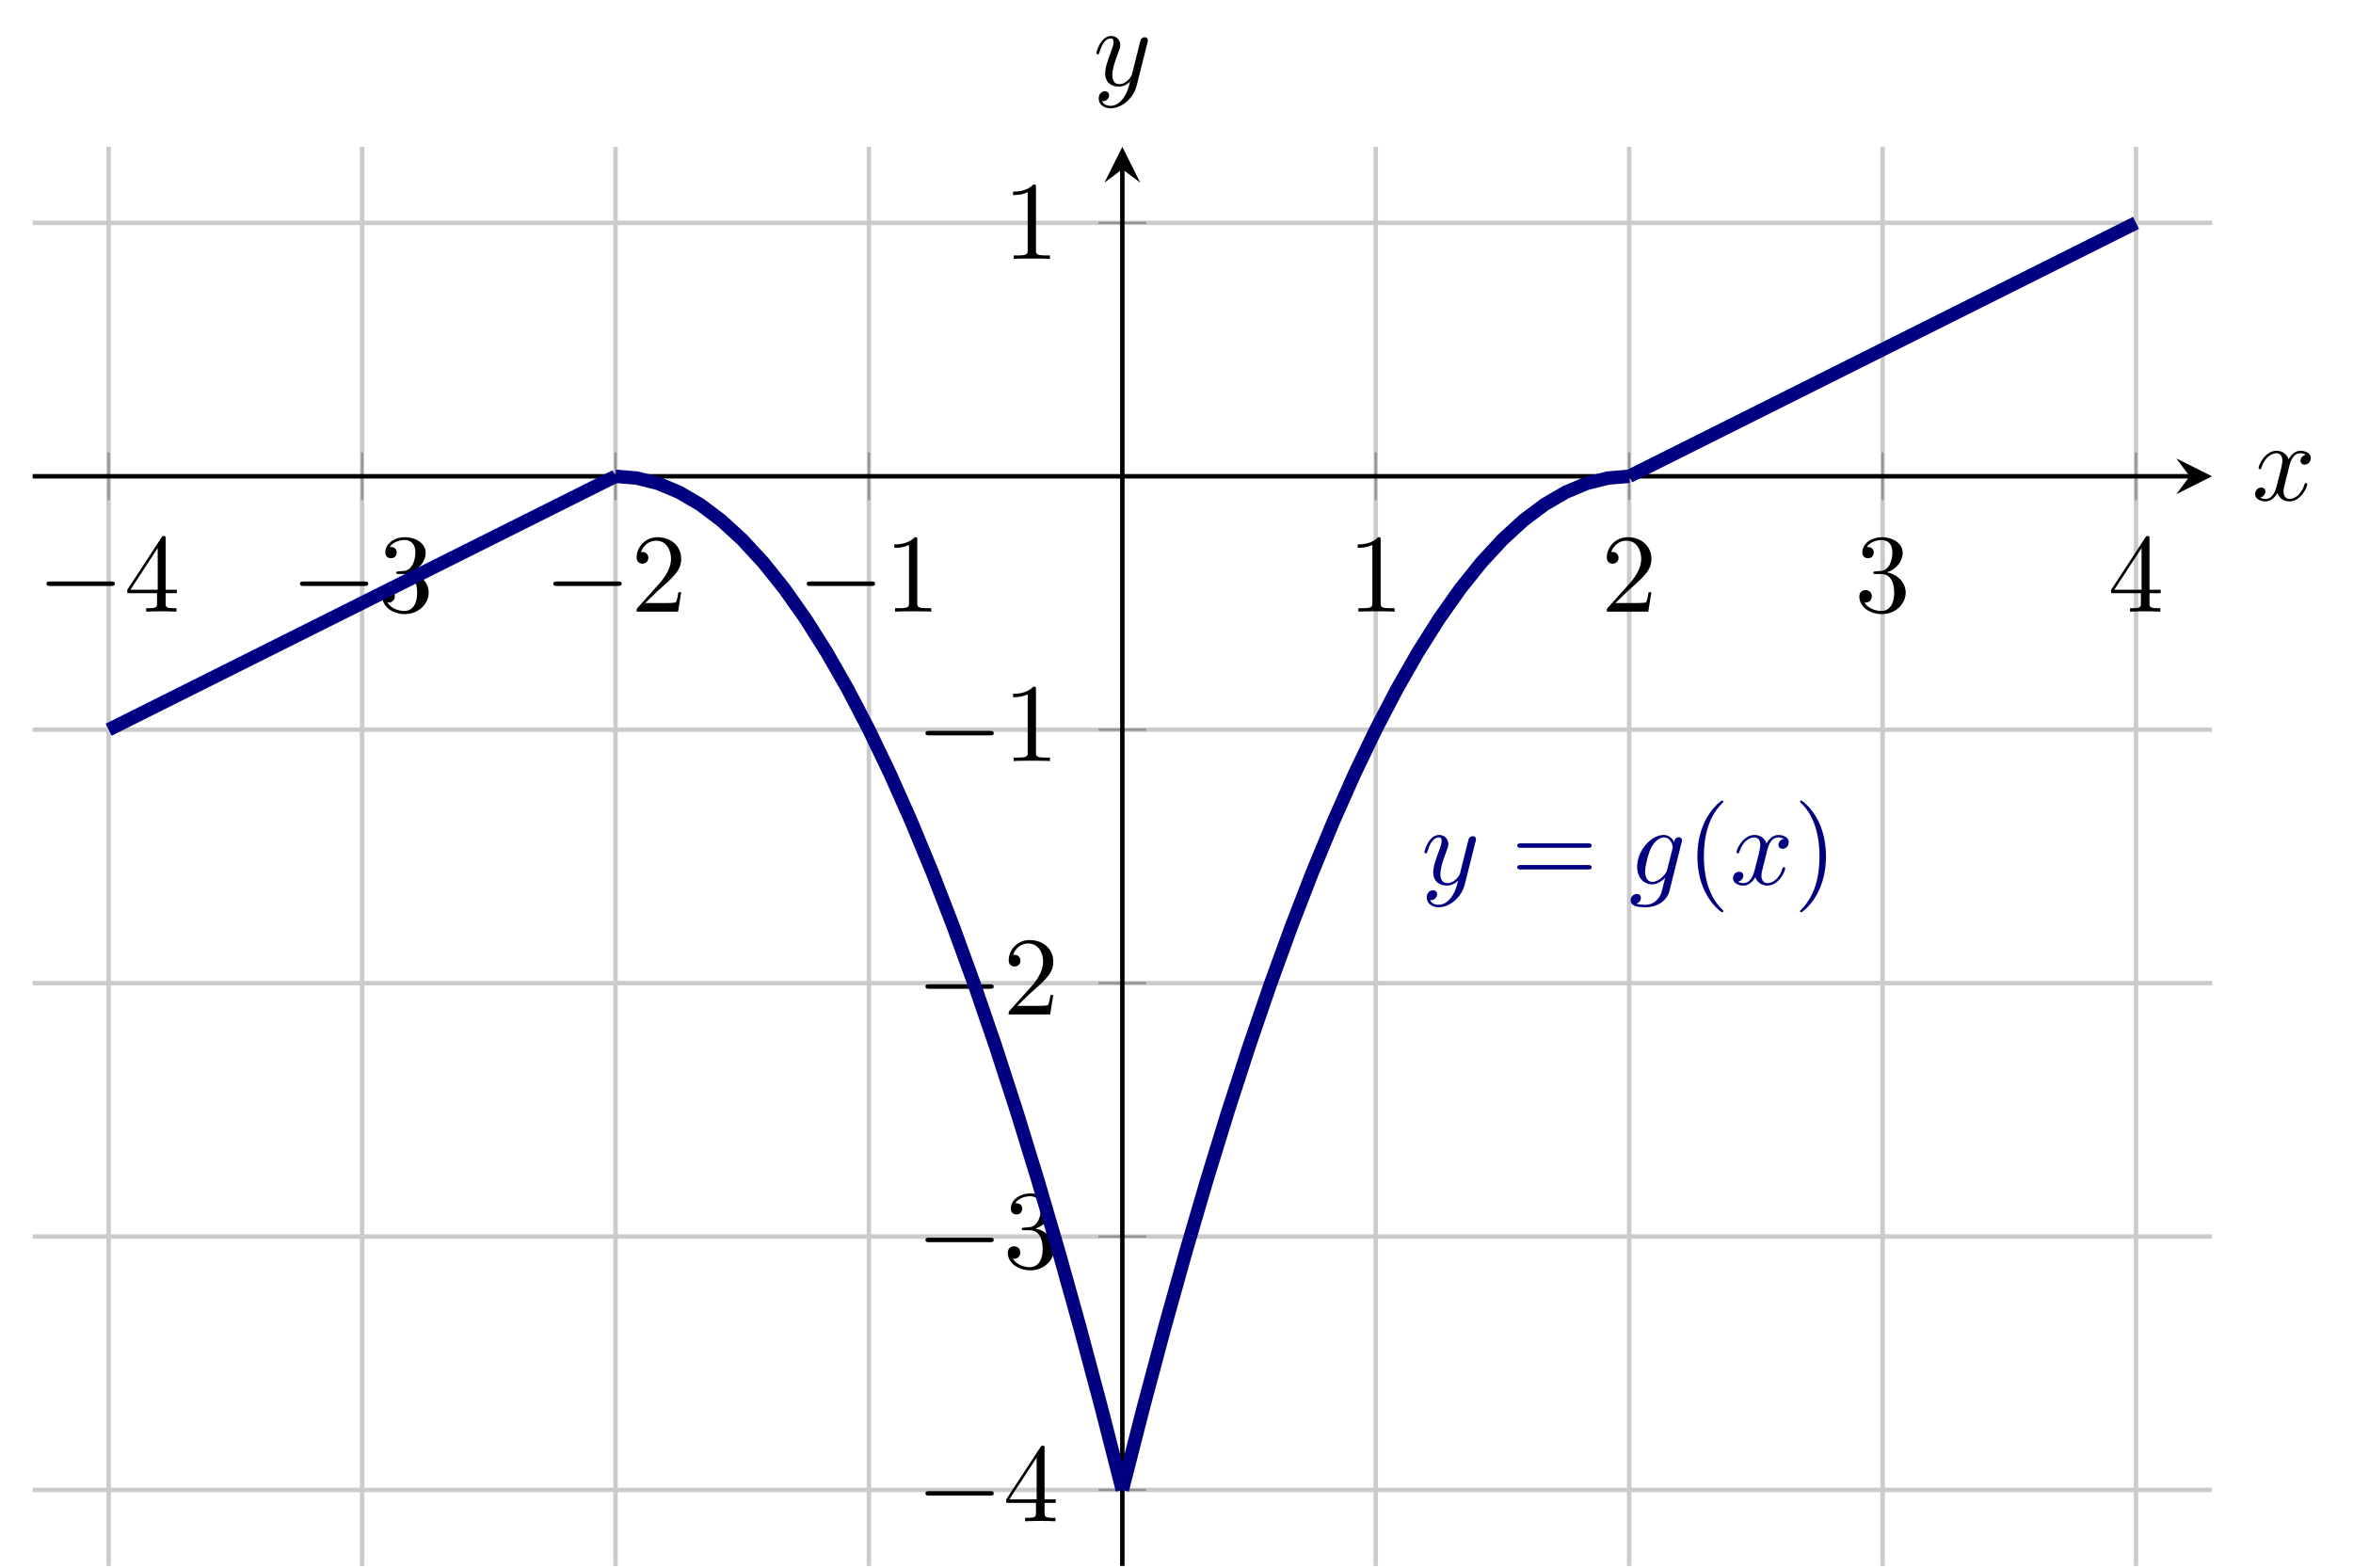 <?xml version="1.0" encoding="UTF-8" standalone="no"?>
<!DOCTYPE svg PUBLIC "-//W3C//DTD SVG 1.1//EN" "http://www.w3.org/Graphics/SVG/1.1/DTD/svg11.dtd">
<svg xmlns="http://www.w3.org/2000/svg" xmlns:xlink="http://www.w3.org/1999/xlink" version="1.1" width="209.736pt" height="139.785pt" viewBox="0 0 209.736 139.785">
<path transform="matrix(1,0,0,-1,2.909,139.586)" stroke-width=".399" stroke-linecap="butt" stroke-miterlimit="10" stroke-linejoin="miter" fill="none" stroke="#cbcbcb" d="M 6.777 0 L 6.777 126.496 M 29.365 0 L 29.365 126.496 M 51.954 0 L 51.954 126.496 M 74.542 0 L 74.542 126.496 M 119.72 0 L 119.72 126.496 M 142.308 0 L 142.308 126.496 M 164.897 0 L 164.897 126.496 M 187.486 0 L 187.486 126.496 "/>
<path transform="matrix(1,0,0,-1,2.909,139.586)" stroke-width=".399" stroke-linecap="butt" stroke-miterlimit="10" stroke-linejoin="miter" fill="none" stroke="#cbcbcb" d="M 0 6.777 L 194.262 6.777 M 0 29.365 L 194.262 29.365 M 0 51.954 L 194.262 51.954 M 0 74.542 L 194.262 74.542 M 0 119.72 L 194.262 119.72 "/>
<path transform="matrix(1,0,0,-1,2.909,139.586)" stroke-width=".199" stroke-linecap="butt" stroke-miterlimit="10" stroke-linejoin="miter" fill="none" stroke="#929292" d="M 6.777 95.005 L 6.777 99.257 M 29.365 95.005 L 29.365 99.257 M 51.954 95.005 L 51.954 99.257 M 74.542 95.005 L 74.542 99.257 M 119.72 95.005 L 119.72 99.257 M 142.308 95.005 L 142.308 99.257 M 164.897 95.005 L 164.897 99.257 M 187.486 95.005 L 187.486 99.257 "/>
<path transform="matrix(1,0,0,-1,2.909,139.586)" stroke-width=".199" stroke-linecap="butt" stroke-miterlimit="10" stroke-linejoin="miter" fill="none" stroke="#929292" d="M 95.005 6.777 L 99.257 6.777 M 95.005 29.365 L 99.257 29.365 M 95.005 51.954 L 99.257 51.954 M 95.005 74.542 L 99.257 74.542 M 95.005 119.72 L 99.257 119.72 "/>
<path transform="matrix(1,0,0,-1,2.909,139.586)" stroke-width=".399" stroke-linecap="butt" stroke-miterlimit="10" stroke-linejoin="miter" fill="none" stroke="#000000" d="M 0 97.131 L 192.27 97.131 "/>
<path transform="matrix(1,0,0,-1,195.179,42.455)" d="M 1.993 0 L -1.196 1.594 L 0 0 L -1.196 -1.594 "/>
<path transform="matrix(1,0,0,-1,2.909,139.586)" stroke-width=".399" stroke-linecap="butt" stroke-miterlimit="10" stroke-linejoin="miter" fill="none" stroke="#000000" d="M 97.131 0 L 97.131 124.504 "/>
<path transform="matrix(0,-1,-1,-0,100.04,15.082)" d="M 1.993 0 L -1.196 1.594 L 0 0 L -1.196 -1.594 "/>
<symbol id="font_0_1">
<path d="M .576 0 C .593 0 .611 0 .611 .02 C .611 .04 .593 .04 .576 .04 L .035 .04 C .018 .04 0 .04 0 .02 C 0 0 .018 0 .035 0 L .576 0 Z "/>
</symbol>
<use xlink:href="#font_0_1" transform="matrix(9.963,0,0,-9.963,4.148,52.231)"/>
<symbol id="font_1_6">
<path d="M .266 .165 L .266 .078 C .266 .042 .264 .031 .19 .031 L .169 .031 L .169 0 C .21 .003 .262 .003 .304 .003 C .346 .003 .399 .003 .44 0 L .44 .031 L .419 .031 C .345 .031 .343 .042 .343 .078 L .343 .165 L .443 .165 L .443 .196 L .343 .196 L .343 .651 C .343 .671 .343 .677 .327 .677 C .318 .677 .315 .677 .307 .665 L 0 .196 L 0 .165 L .266 .165 M .272 .196 L .028 .196 L .272 .569 L .272 .196 Z "/>
</symbol>
<use xlink:href="#font_1_6" transform="matrix(9.963,0,0,-9.963,11.348,54.522)"/>
<use xlink:href="#font_0_1" transform="matrix(9.963,0,0,-9.963,26.736,52.231)"/>
<symbol id="font_1_5">
<path d="M .248 .374 C .33 .401 .388 .471 .388 .55 C .388 .632 .3 .688 .204 .688 C .103 .688 .027 .628 .027 .552 C .027 .519 .049 .5 .078 .5 C .109 .5 .129 .522 .129 .551 C .129 .601 .082 .601 .067 .601 C .098 .65 .164 .663 .2 .663 C .241 .663 .296 .641 .296 .551 C .296 .539 .294 .481 .268 .437 C .238 .389 .204 .386 .179 .385 C .171 .384 .147 .382 .14 .382 C .132 .381 .125 .38 .125 .37 C .125 .359 .132 .359 .149 .359 L .193 .359 C .275 .359 .312 .291 .312 .193 C .312 .057 .243 .028 .199 .028 C .156 .028 .081 .045 .046 .104 C .081 .099 .112 .121 .112 .159 C .112 .195 .085 .215 .056 .215 C .032 .215 0 .201 0 .157 C 0 .066 .093 0 .202 0 C .324 0 .415 .091 .415 .193 C .415 .275 .352 .353 .248 .374 Z "/>
</symbol>
<use xlink:href="#font_1_5" transform="matrix(9.963,0,0,-9.963,34.076,54.741)"/>
<use xlink:href="#font_0_1" transform="matrix(9.963,0,0,-9.963,49.324,52.231)"/>
<symbol id="font_1_4">
<path d="M .077 .077 L .183 .18 C .339 .318 .399 .372 .399 .472 C .399 .586 .309 .666 .187 .666 C .074 .666 0 .574 0 .485 C 0 .429 .05 .429 .053 .429 C .07 .429 .105 .441 .105 .482 C .105 .508 .087 .534 .052 .534 C .044 .534 .042 .534 .039 .533 C .062 .598 .116 .635 .174 .635 C .265 .635 .308 .554 .308 .472 C .308 .392 .258 .313 .203 .251 L .011 .037 C 0 .026 0 .024 0 0 L .371 0 L .399 .174 L .374 .174 C .369 .144 .362 .1 .352 .085 C .345 .077 .279 .077 .257 .077 L .077 .077 Z "/>
</symbol>
<use xlink:href="#font_1_4" transform="matrix(9.963,0,0,-9.963,56.744,54.522)"/>
<use xlink:href="#font_0_1" transform="matrix(9.963,0,0,-9.963,71.912,52.231)"/>
<symbol id="font_1_3">
<path d="M .205 .64 C .205 .664 .205 .666 .182 .666 C .12 .602 .032 .602 0 .602 L 0 .571 C .02 .571 .079 .571 .131 .597 L .131 .079 C .131 .043 .128 .031 .038 .031 L .006 .031 L .006 0 C .041 .003 .128 .003 .168 .003 C .208 .003 .295 .003 .33 0 L .33 .031 L .298 .031 C .208 .031 .205 .042 .205 .079 L .205 .64 Z "/>
</symbol>
<use xlink:href="#font_1_3" transform="matrix(9.963,0,0,-9.963,79.721,54.522)"/>
<use xlink:href="#font_1_3" transform="matrix(9.963,0,0,-9.963,121.023,54.522)"/>
<use xlink:href="#font_1_4" transform="matrix(9.963,0,0,-9.963,143.223,54.522)"/>
<use xlink:href="#font_1_5" transform="matrix(9.963,0,0,-9.963,165.731,54.741)"/>
<use xlink:href="#font_1_6" transform="matrix(9.963,0,0,-9.963,188.18,54.522)"/>
<use xlink:href="#font_0_1" transform="matrix(9.963,0,0,-9.963,82.49,133.313)"/>
<use xlink:href="#font_1_6" transform="matrix(9.963,0,0,-9.963,89.691,135.604)"/>
<use xlink:href="#font_0_1" transform="matrix(9.963,0,0,-9.963,82.49,110.725)"/>
<use xlink:href="#font_1_5" transform="matrix(9.963,0,0,-9.963,89.83,113.235)"/>
<use xlink:href="#font_0_1" transform="matrix(9.963,0,0,-9.963,82.49,88.137)"/>
<use xlink:href="#font_1_4" transform="matrix(9.963,0,0,-9.963,89.91,90.428)"/>
<use xlink:href="#font_0_1" transform="matrix(9.963,0,0,-9.963,82.49,65.548)"/>
<use xlink:href="#font_1_3" transform="matrix(9.963,0,0,-9.963,90.299,67.839)"/>
<use xlink:href="#font_1_3" transform="matrix(9.963,0,0,-9.963,90.299,23.078)"/>
<path transform="matrix(1,0,0,-1,2.909,139.586)" stroke-width="1.196" stroke-linecap="butt" stroke-miterlimit="10" stroke-linejoin="miter" fill="none" stroke="#000080" d="M 6.777 74.542 L 51.954 97.131 "/>
<path transform="matrix(1,0,0,-1,2.909,139.586)" stroke-width="1.196" stroke-linecap="butt" stroke-miterlimit="10" stroke-linejoin="miter" fill="none" stroke="#000080" d="M 51.954 97.131 L 53.836 96.974 L 55.719 96.504 L 57.601 95.719 L 59.483 94.621 L 61.366 93.209 L 63.248 91.484 L 65.13 89.445 L 67.013 87.092 L 68.895 84.425 L 70.778 81.445 L 72.66 78.151 L 74.542 74.543 L 76.425 70.621 L 78.307 66.386 L 80.189 61.837 L 82.072 56.974 L 83.954 51.797 L 85.837 46.307 L 87.719 40.503 L 89.601 34.385 L 91.484 27.954 L 93.366 21.209 L 95.248 14.15 L 97.131 6.777 "/>
<path transform="matrix(1,0,0,-1,2.909,139.586)" stroke-width="1.196" stroke-linecap="butt" stroke-miterlimit="10" stroke-linejoin="miter" fill="none" stroke="#000080" d="M 97.131 6.777 L 99.013 14.149 L 100.896 21.208 L 102.778 27.953 L 104.661 34.385 L 106.543 40.503 L 108.425 46.307 L 110.308 51.797 L 112.19 56.973 L 114.072 61.836 L 115.955 66.385 L 117.837 70.621 L 119.72 74.542 L 121.602 78.15 L 123.484 81.444 L 125.367 84.425 L 127.249 87.091 L 129.131 89.444 L 131.014 91.484 L 132.896 93.209 L 134.779 94.621 L 136.661 95.719 L 138.543 96.504 L 140.426 96.974 L 142.308 97.131 "/>
<path transform="matrix(1,0,0,-1,2.909,139.586)" stroke-width="1.196" stroke-linecap="butt" stroke-miterlimit="10" stroke-linejoin="miter" fill="none" stroke="#000080" d="M 142.308 97.131 L 187.486 119.72 "/>
<symbol id="font_2_3">
<path d="M .457 .586 C .461 .6 .461 .602 .461 .609 C .461 .627 .447 .636 .432 .636 C .422 .636 .406 .63 .397 .615 C .395 .61 .387 .579 .383 .561 C .376 .535 .369 .508 .363 .481 L .318 .301 C .314 .286 .271 .216 .205 .216 C .154 .216 .143 .26 .143 .297 C .143 .343 .16 .405 .194 .493 C .21 .534 .214 .545 .214 .565 C .214 .61 .182 .647 .132 .647 C .037 .647 0 .502 0 .493 C 0 .483 .01 .483 .012 .483 C .022 .483 .023 .485 .028 .501 C .055 .595 .095 .625 .129 .625 C .137 .625 .154 .625 .154 .593 C .154 .568 .144 .542 .137 .523 C .097 .417 .079 .36 .079 .313 C .079 .224 .142 .194 .201 .194 C .24 .194 .274 .211 .302 .239 C .289 .187 .277 .138 .237 .085 C .211 .051 .173 .022 .127 .022 C .113 .022 .068 .025 .051 .064 C .067 .064 .08 .064 .094 .076 C .104 .085 .114 .098 .114 .117 C .114 .148 .087 .152 .077 .152 C .054 .152 .021 .136 .021 .087 C .021 .037 .065 0 .127 0 C .23 0 .333 .091 .361 .204 L .457 .586 Z "/>
</symbol>
<use xlink:href="#font_2_3" transform="matrix(9.963,0,0,-9.963,126.966,80.871)" fill="#000080"/>
<symbol id="font_1_7">
<path d="M .631 .194 C .646 .194 .665 .194 .665 .214 C .665 .234 .646 .234 .632 .234 L .033 .234 C .019 .234 0 .234 0 .214 C 0 .194 .019 .194 .034 .194 L .631 .194 M .632 0 C .646 0 .665 0 .665 .02 C .665 .04 .646 .04 .631 .04 L .034 .04 C .019 .04 0 .04 0 .02 C 0 0 .019 0 .033 0 L .632 0 Z "/>
</symbol>
<use xlink:href="#font_1_7" transform="matrix(9.963,0,0,-9.963,135.244,77.504)" fill="#000080"/>
<symbol id="font_2_1">
<path d="M .456 .582 C .457 .588 .459 .593 .459 .6 C .459 .617 .447 .627 .43 .627 C .42 .627 .393 .62 .389 .584 C .371 .621 .336 .647 .296 .647 C .182 .647 .058 .507 .058 .363 C .058 .264 .119 .205 .191 .205 C .25 .205 .297 .252 .307 .263 L .308 .262 C .287 .173 .275 .132 .275 .13 C .271 .121 .237 .022 .131 .022 C .112 .022 .079 .023 .051 .032 C .081 .041 .092 .067 .092 .084 C .092 .1 .081 .119 .054 .119 C .032 .119 0 .101 0 .061 C 0 .02 .037 0 .133 0 C .258 0 .33 .078 .345 .138 L .456 .582 M .326 .333 C .32 .307 .297 .282 .275 .263 C .254 .245 .223 .227 .194 .227 C .144 .227 .129 .279 .129 .319 C .129 .367 .158 .485 .185 .536 C .212 .585 .255 .625 .297 .625 C .363 .625 .377 .544 .377 .539 C .377 .534 .375 .528 .374 .524 L .326 .333 Z "/>
</symbol>
<use xlink:href="#font_2_1" transform="matrix(9.963,0,0,-9.963,145.351,80.871)" fill="#000080"/>
<symbol id="font_1_1">
<path d="M .232 .01 C .232 .013 .232 .015 .215 .032 C .09 .158 .058 .347 .058 .5 C .058 .674 .096 .848 .219 .973 C .232 .985 .232 .987 .232 .99 C .232 .997 .228 1 .222 1 C .212 1 .122 .932 .063 .805 C .012 .695 0 .584 0 .5 C 0 .422 .011 .301 .066 .188 C .126 .065 .212 0 .222 0 C .228 0 .232 .003 .232 .01 Z "/>
</symbol>
<use xlink:href="#font_1_1" transform="matrix(9.963,0,0,-9.963,151.298,81.32)" fill="#000080"/>
<symbol id="font_2_2">
<path d="M .305 .313 C .311 .339 .334 .431 .404 .431 C .409 .431 .433 .431 .454 .418 C .426 .413 .406 .388 .406 .364 C .406 .348 .417 .329 .444 .329 C .466 .329 .498 .347 .498 .387 C .498 .439 .439 .453 .405 .453 C .347 .453 .312 .4 .3 .377 C .275 .443 .221 .453 .192 .453 C .088 .453 .031 .324 .031 .299 C .031 .289 .041 .289 .043 .289 C .051 .289 .054 .291 .056 .3 C .09 .406 .156 .431 .19 .431 C .209 .431 .244 .422 .244 .364 C .244 .333 .227 .266 .19 .126 C .174 .064 .139 .022 .095 .022 C .089 .022 .066 .022 .045 .035 C .07 .04 .092 .061 .092 .089 C .092 .116 .07 .124 .055 .124 C .025 .124 0 .098 0 .066 C 0 .02 .05 0 .094 0 C .16 0 .196 .07 .199 .076 C .211 .039 .247 0 .307 0 C .41 0 .467 .129 .467 .154 C .467 .164 .458 .164 .455 .164 C .446 .164 .444 .16 .442 .153 C .409 .046 .341 .022 .309 .022 C .27 .022 .254 .054 .254 .088 C .254 .11 .26 .132 .271 .176 L .305 .313 Z "/>
</symbol>
<use xlink:href="#font_2_2" transform="matrix(9.963,0,0,-9.963,154.475,78.939)" fill="#000080"/>
<symbol id="font_1_2">
<path d="M .232 .5 C .232 .578 .221 .699 .166 .812 C .106 .935 .02 1 .01 1 C .004 1 0 .996 0 .99 C 0 .987 0 .985 .019 .967 C .117 .868 .174 .709 .174 .5 C .174 .329 .137 .153 .013 .027 C 0 .015 0 .013 0 .01 C 0 .004 .004 0 .01 0 C .02 0 .11 .068 .169 .195 C .22 .305 .232 .416 .232 .5 Z "/>
</symbol>
<use xlink:href="#font_1_2" transform="matrix(9.963,0,0,-9.963,160.448,81.32)" fill="#000080"/>
<use xlink:href="#font_2_2" transform="matrix(9.963,0,0,-9.963,201.011,44.694)"/>
<use xlink:href="#font_2_3" transform="matrix(9.963,0,0,-9.963,97.724,9.652)"/>
</svg>
